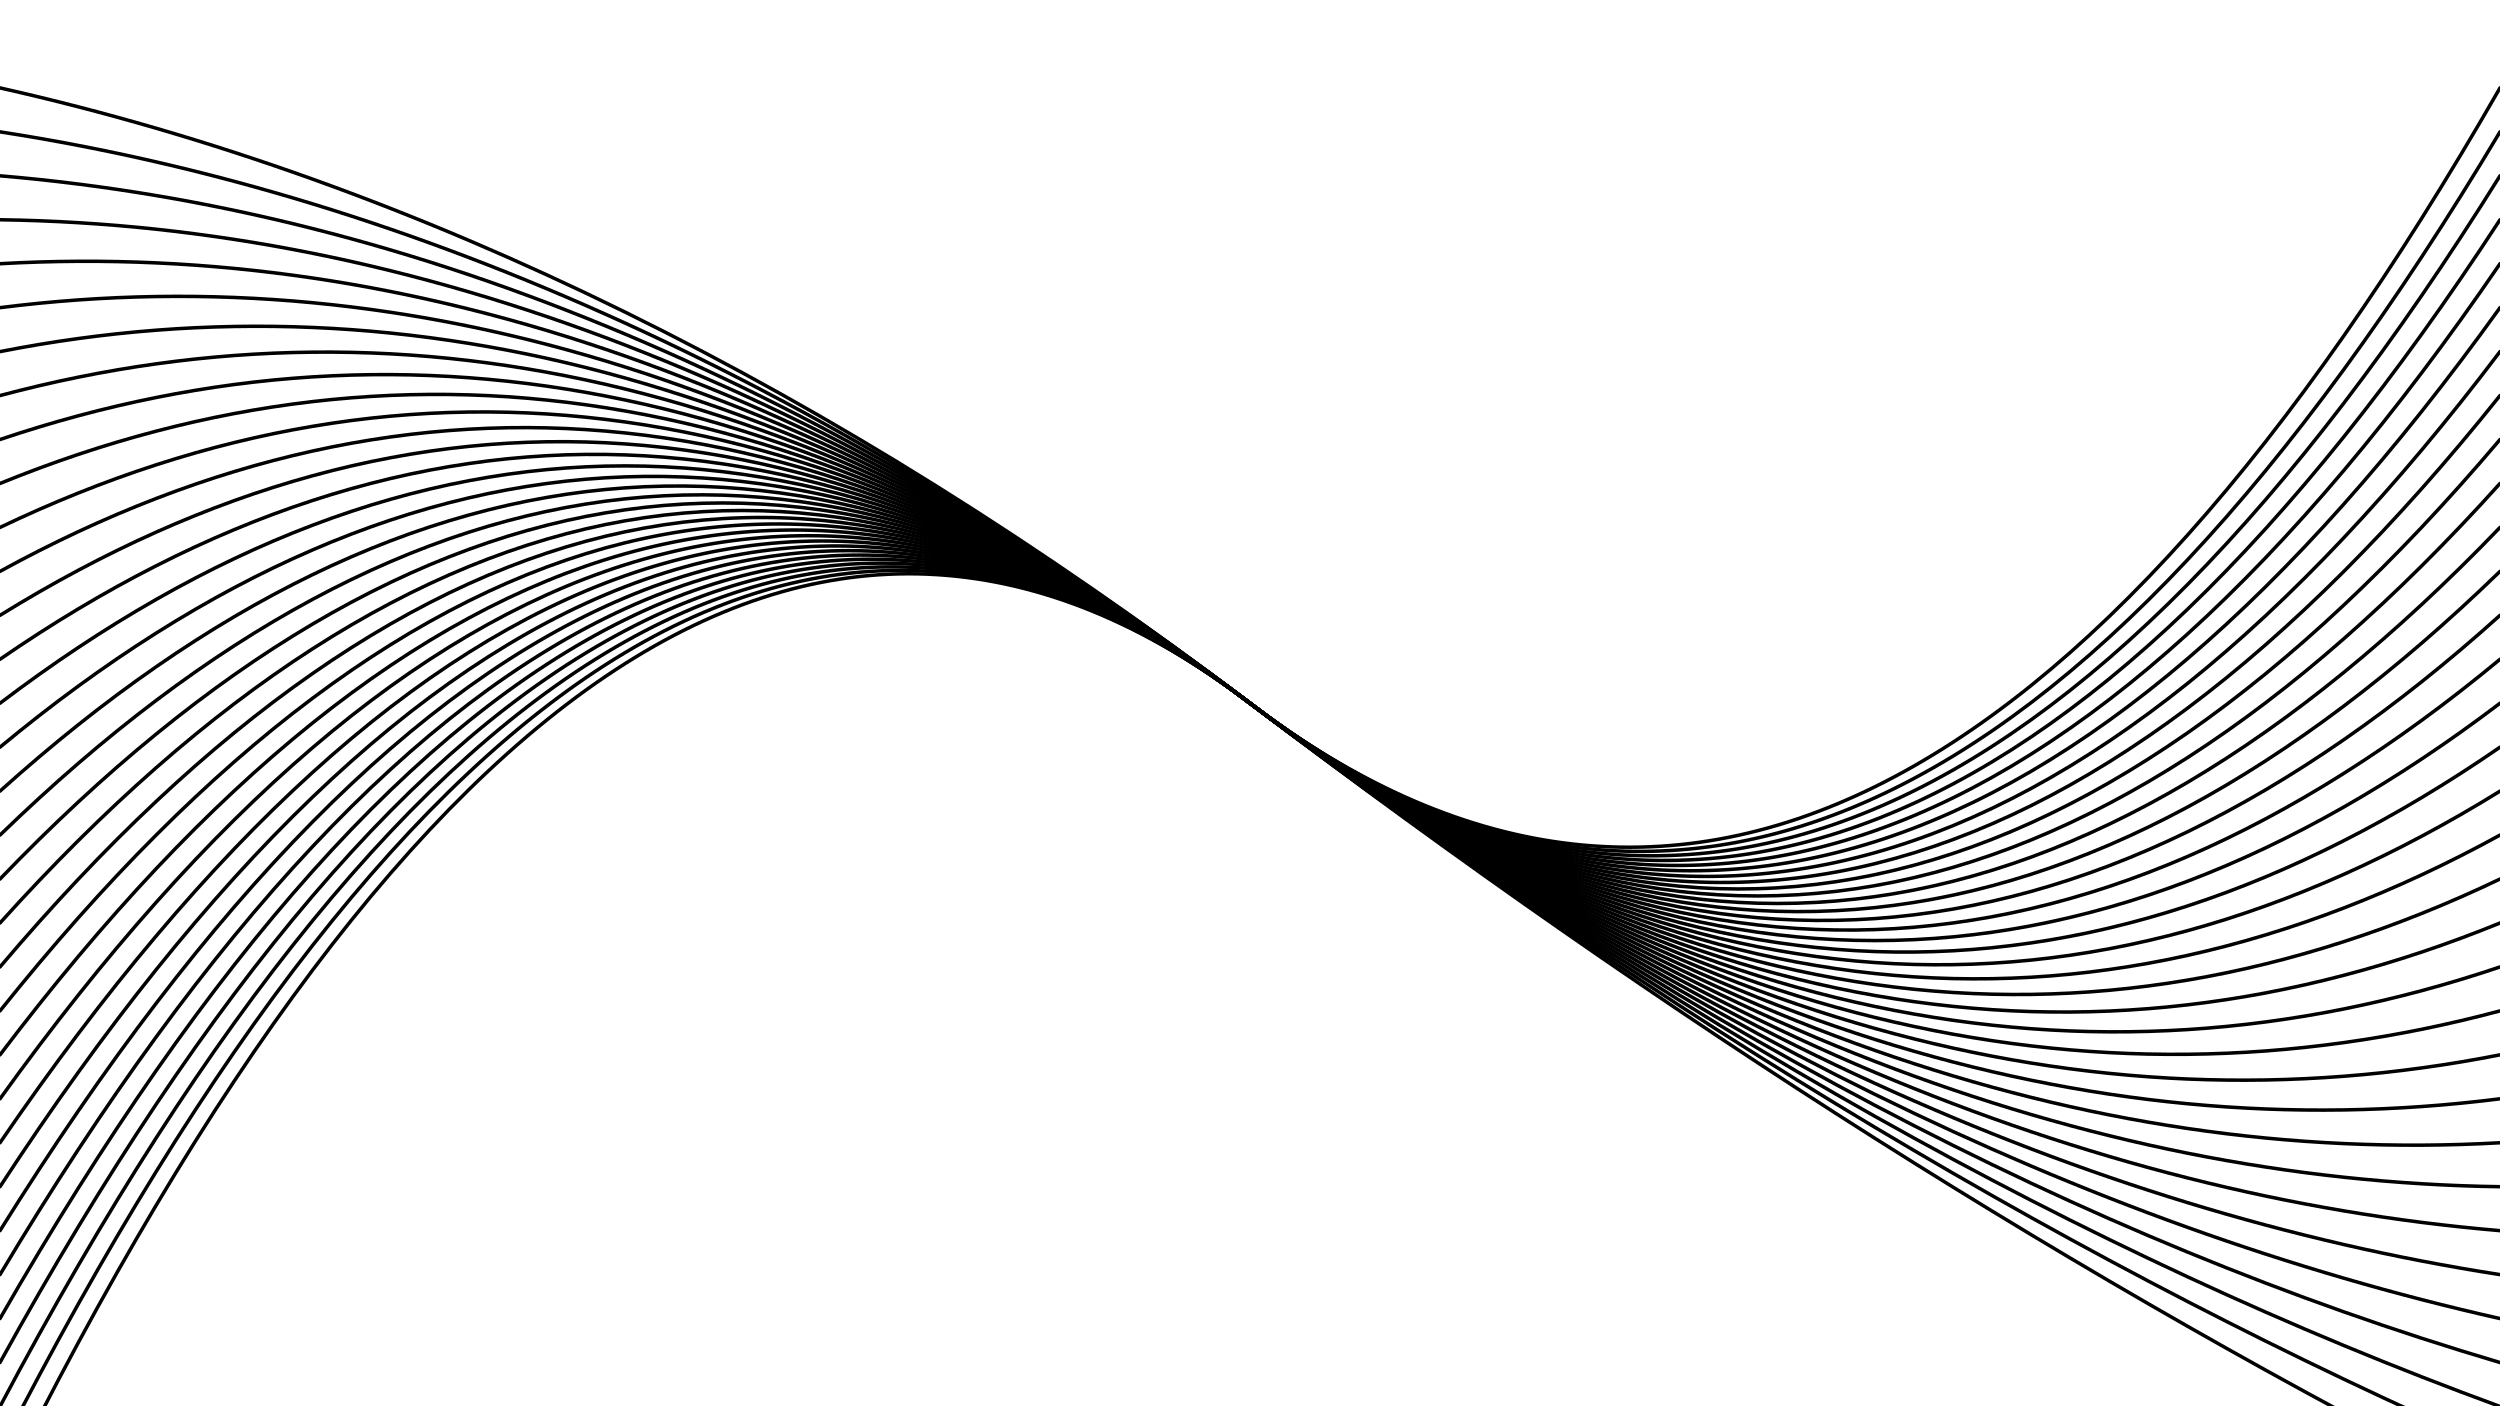 <svg xmlns="http://www.w3.org/2000/svg" version="1.1" xmlns:xlink="http://www.w3.org/1999/xlink" xmlns:svgjs="http://svgjs.dev/svgjs" viewBox="0 0 1422 800" opacity="1"><defs><linearGradient x1="50%" y1="0%" x2="50%" y2="100%" id="oooscillate-grad"><stop stop-color="hsl(180, 69%, 40%)" stop-opacity="1" offset="0%"></stop><stop stop-color="hsl(180, 69%, 60%)" stop-opacity="1" offset="100%"></stop></linearGradient></defs><g stroke-width="2" stroke="url(#oooscillate-grad)" fill="none" stroke-linecap="round"><path d="M 0 850 Q 355.5 130 711 400 Q 1066.5 670 1422 850" opacity="0.18"></path><path d="M 0 825 Q 355.5 130 711 400 Q 1066.5 670 1422 825" opacity="0.60"></path><path d="M 0 800 Q 355.5 130 711 400 Q 1066.5 670 1422 800" opacity="0.20"></path><path d="M 0 775 Q 355.5 130 711 400 Q 1066.5 670 1422 775" opacity="0.38"></path><path d="M 0 750 Q 355.5 130 711 400 Q 1066.5 670 1422 750" opacity="0.69"></path><path d="M 0 725 Q 355.5 130 711 400 Q 1066.5 670 1422 725" opacity="0.52"></path><path d="M 0 700 Q 355.5 130 711 400 Q 1066.5 670 1422 700" opacity="0.76"></path><path d="M 0 675 Q 355.5 130 711 400 Q 1066.5 670 1422 675" opacity="0.30"></path><path d="M 0 650 Q 355.5 130 711 400 Q 1066.5 670 1422 650" opacity="0.63"></path><path d="M 0 625 Q 355.5 130 711 400 Q 1066.5 670 1422 625" opacity="0.30"></path><path d="M 0 600 Q 355.5 130 711 400 Q 1066.5 670 1422 600" opacity="0.13"></path><path d="M 0 575 Q 355.5 130 711 400 Q 1066.5 670 1422 575" opacity="0.10"></path><path d="M 0 550 Q 355.5 130 711 400 Q 1066.5 670 1422 550" opacity="0.83"></path><path d="M 0 525 Q 355.5 130 711 400 Q 1066.5 670 1422 525" opacity="0.73"></path><path d="M 0 500 Q 355.5 130 711 400 Q 1066.5 670 1422 500" opacity="0.33"></path><path d="M 0 475 Q 355.5 130 711 400 Q 1066.5 670 1422 475" opacity="0.98"></path><path d="M 0 450 Q 355.5 130 711 400 Q 1066.5 670 1422 450" opacity="0.68"></path><path d="M 0 425 Q 355.5 130 711 400 Q 1066.5 670 1422 425" opacity="0.51"></path><path d="M 0 400 Q 355.5 130 711 400 Q 1066.5 670 1422 400" opacity="0.85"></path><path d="M 0 375 Q 355.5 130 711 400 Q 1066.5 670 1422 375" opacity="0.97"></path><path d="M 0 350 Q 355.5 130 711 400 Q 1066.5 670 1422 350" opacity="0.26"></path><path d="M 0 325 Q 355.5 130 711 400 Q 1066.5 670 1422 325" opacity="0.07"></path><path d="M 0 300 Q 355.5 130 711 400 Q 1066.5 670 1422 300" opacity="0.11"></path><path d="M 0 275 Q 355.5 130 711 400 Q 1066.5 670 1422 275" opacity="0.89"></path><path d="M 0 250 Q 355.5 130 711 400 Q 1066.5 670 1422 250" opacity="0.46"></path><path d="M 0 225 Q 355.5 130 711 400 Q 1066.5 670 1422 225" opacity="0.75"></path><path d="M 0 200 Q 355.5 130 711 400 Q 1066.5 670 1422 200" opacity="0.59"></path><path d="M 0 175 Q 355.5 130 711 400 Q 1066.5 670 1422 175" opacity="0.78"></path><path d="M 0 150 Q 355.5 130 711 400 Q 1066.5 670 1422 150" opacity="0.55"></path><path d="M 0 125 Q 355.5 130 711 400 Q 1066.5 670 1422 125" opacity="0.58"></path><path d="M 0 100 Q 355.5 130 711 400 Q 1066.5 670 1422 100" opacity="0.26"></path><path d="M 0 75 Q 355.5 130 711 400 Q 1066.5 670 1422 75" opacity="0.80"></path><path d="M 0 50 Q 355.5 130 711 400 Q 1066.5 670 1422 50" opacity="0.65"></path></g></svg>